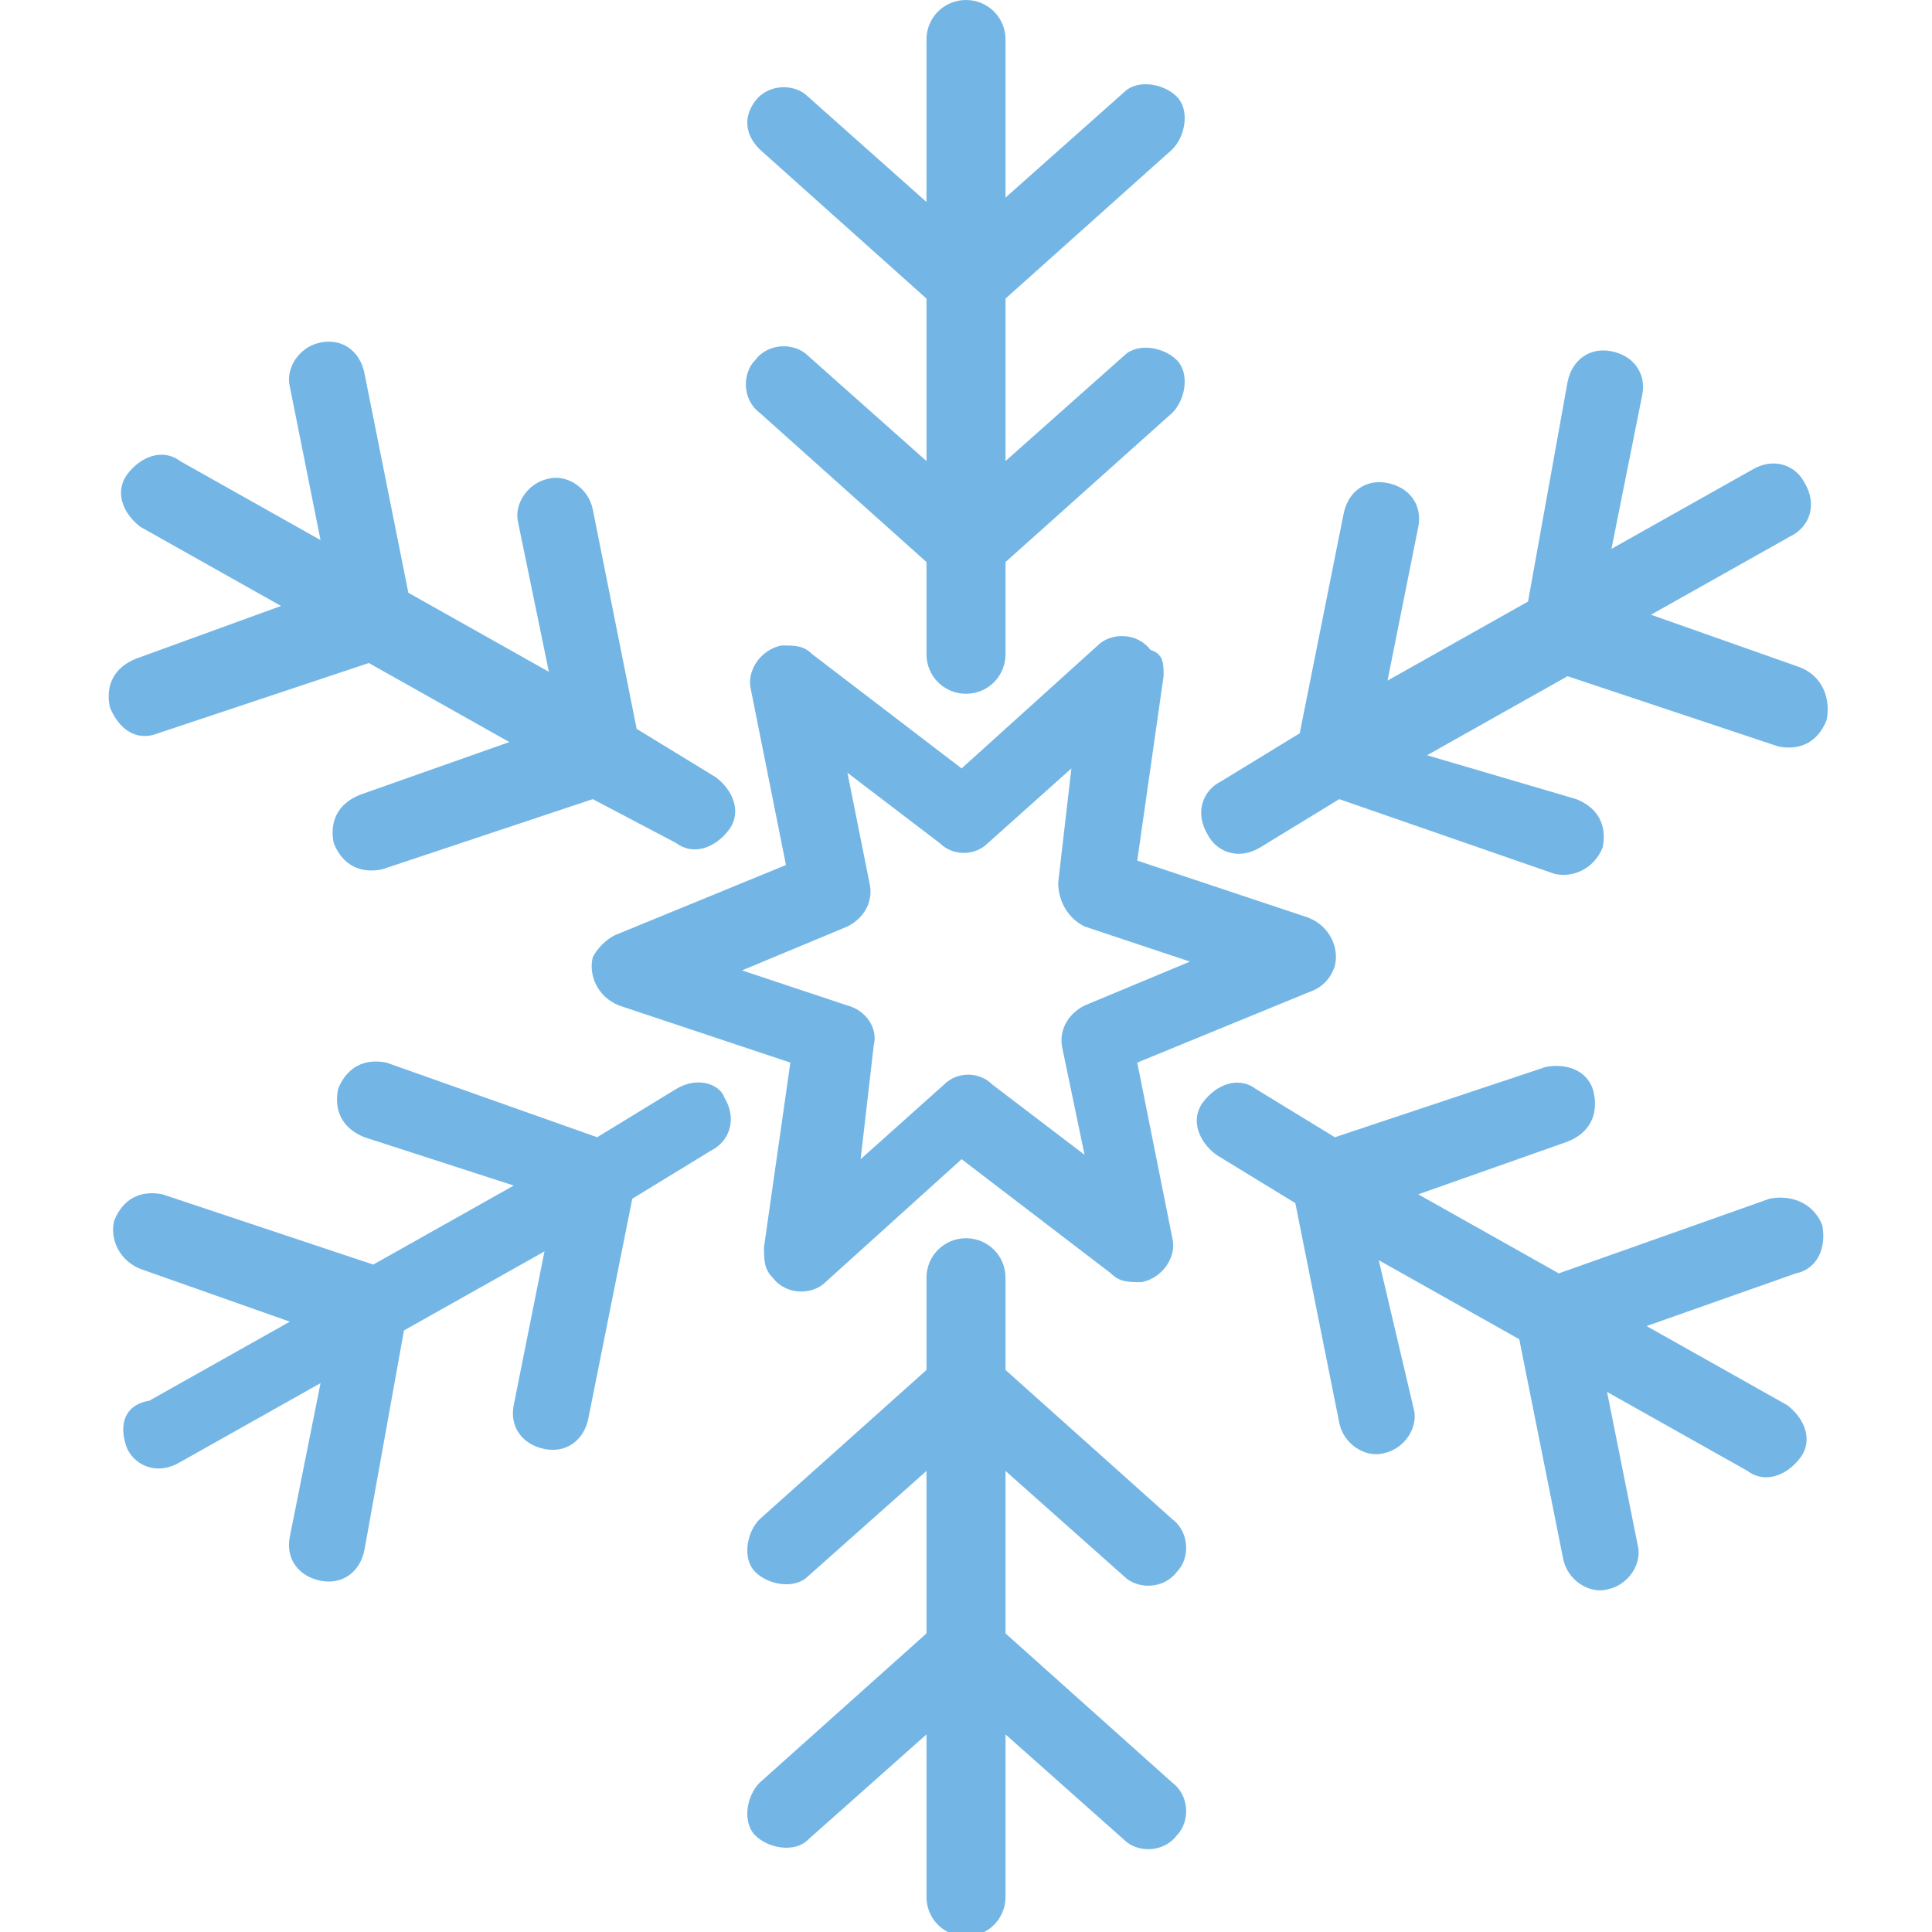 <svg xmlns="http://www.w3.org/2000/svg" viewBox="0 0 44 44" width="44px" height="44px">
<path fill="#73B6E6" d="M3.6,16.7l4.8-1.6l3.2,1.8l-3.4,1.2c-0.5,0.2-0.7,0.6-0.6,1.1c0.2,0.5,0.6,0.7,1.1,0.6l4.8-1.6l1.9,1
c0.4,0.3,0.9,0.1,1.2-0.3c0.3-0.4,0.1-0.9-0.3-1.2l-1.8-1.1l-1-5c-0.1-0.5-0.6-0.8-1-0.7c-0.5,0.1-0.8,0.6-0.7,1l0.7,3.4
l-3.2-1.8l-1-5C8.2,8,7.8,7.7,7.3,7.8c-0.5,0.1-0.8,0.6-0.7,1l0.7,3.5l-3.2-1.8c-0.4-0.3-0.9-0.1-1.2,0.3
c-0.3,0.4-0.1,0.9,0.3,1.2l3.2,1.8L3.1,15c-0.5,0.2-0.7,0.6-0.6,1.1C2.7,16.6,3.1,16.9,3.6,16.7z"/>
<path fill="#73B6E6" d="M30.4,22c0.1-0.4-0.1-0.9-0.6-1.1l-3.9-1.3l0.6-4.2c0-0.3,0-0.5-0.3-0.6c-0.3-0.4-0.9-0.4-1.2-0.1l-3.1,2.8
l-3.4-2.6c-0.2-0.2-0.4-0.2-0.7-0.2c-0.5,0.1-0.8,0.6-0.7,1l0.8,4l-3.9,1.6c-0.2,0.1-0.4,0.3-0.5,0.5c-0.1,0.4,0.1,0.9,0.6,1.1
l3.9,1.3l-0.6,4.2c0,0.3,0,0.5,0.2,0.7c0.3,0.4,0.9,0.4,1.2,0.1l3.1-2.8l3.4,2.6c0.2,0.2,0.4,0.2,0.7,0.2c0.5-0.1,0.8-0.6,0.7-1
l-0.8-4l3.9-1.6C30.1,22.5,30.3,22.3,30.4,22z M24.7,22.9c-0.4,0.2-0.6,0.6-0.5,1l0.5,2.4l-2.1-1.6c-0.3-0.3-0.8-0.3-1.1,0
l-1.9,1.7l0.3-2.6c0.1-0.4-0.2-0.8-0.6-0.9l-2.4-0.8l2.4-1c0.4-0.2,0.6-0.6,0.5-1l-0.5-2.5l2.1,1.6c0.3,0.3,0.8,0.3,1.1,0
l1.9-1.7l-0.3,2.6c0,0.4,0.2,0.8,0.6,1l2.4,0.8L24.7,22.9z"/>
<path fill="#73B6E6" d="M18.4,8.1c-0.3-0.3-0.9-0.3-1.2,0.1c-0.3,0.3-0.3,0.9,0.1,1.2l3.8,3.4v2.1c0,0.5,0.4,0.9,0.9,0.9
c0.5,0,0.9-0.4,0.9-0.9v-2.1l3.8-3.4c0.3-0.3,0.4-0.9,0.1-1.2c-0.3-0.3-0.9-0.4-1.2-0.1l-2.7,2.4V6.8l3.8-3.4
c0.3-0.3,0.4-0.9,0.1-1.2s-0.9-0.4-1.2-0.1l-2.7,2.4V0.9C22.9,0.4,22.5,0,22,0c-0.5,0-0.9,0.4-0.9,0.9v3.7l-2.7-2.4
c-0.3-0.3-0.9-0.3-1.2,0.1S17,3.1,17.3,3.4l3.8,3.4v3.7L18.4,8.1z"/>
<path fill="#73B6E6" d="M15.4,24.8l-1.8,1.1l-4.8-1.7c-0.5-0.1-0.9,0.1-1.1,0.6c-0.1,0.5,0.1,0.9,0.6,1.1l3.4,1.1l-3.2,1.8l-4.8-1.6
c-0.5-0.1-0.9,0.1-1.1,0.6c-0.1,0.4,0.1,0.9,0.6,1.1l3.4,1.2l-3.2,1.8C2.8,32,2.7,32.5,2.9,33c0.2,0.4,0.7,0.6,1.2,0.3l3.2-1.8
L6.6,35c-0.1,0.5,0.2,0.9,0.7,1s0.9-0.2,1-0.7l0.9-5l3.2-1.8L11.7,32c-0.1,0.5,0.2,0.9,0.7,1s0.9-0.2,1-0.7l1-5l1.8-1.1
c0.4-0.2,0.6-0.7,0.3-1.2C16.4,24.7,15.9,24.5,15.4,24.8z"/>
<path fill="#73B6E6" d="M41,15.2l-3.4-1.2l3.2-1.8c0.4-0.2,0.6-0.7,0.3-1.2c-0.2-0.4-0.7-0.6-1.2-0.3l-3.2,1.8L37.4,9
c0.1-0.5-0.2-0.9-0.7-1c-0.5-0.1-0.9,0.2-1,0.7l-0.9,5l-3.2,1.8l0.7-3.5c0.1-0.5-0.2-0.9-0.7-1c-0.5-0.1-0.9,0.2-1,0.7l-1,5
l-1.8,1.1c-0.4,0.2-0.6,0.7-0.3,1.2c0.2,0.4,0.7,0.6,1.2,0.3l1.8-1.1l4.9,1.7c0.4,0.1,0.9-0.1,1.1-0.6c0.1-0.5-0.1-0.9-0.6-1.1
l-3.4-1l3.2-1.8l4.8,1.6c0.5,0.1,0.9-0.1,1.1-0.6C41.7,15.9,41.5,15.4,41,15.2z"/>
<path fill="#73B6E6" d="M40.3,27.3L35.5,29l-3.2-1.8l3.4-1.2c0.5-0.2,0.7-0.6,0.6-1.1c-0.1-0.5-0.6-0.7-1.1-0.6l-4.8,1.6l-1.8-1.1
c-0.4-0.3-0.9-0.1-1.2,0.3c-0.3,0.4-0.1,0.9,0.3,1.2l1.8,1.1l1,5c0.1,0.5,0.6,0.8,1,0.7c0.5-0.1,0.8-0.6,0.7-1l-0.8-3.4l3.2,1.8
l1,5c0.1,0.5,0.6,0.8,1,0.7c0.5-0.1,0.8-0.6,0.7-1l-0.7-3.5l3.2,1.8c0.4,0.3,0.9,0.1,1.2-0.3c0.3-0.4,0.1-0.9-0.3-1.2l-3.2-1.8
l3.4-1.2c0.5-0.1,0.7-0.6,0.6-1.1C41.3,27.4,40.8,27.2,40.3,27.3z"/>
<path fill="#73B6E6" d="M25.6,35.9c0.3,0.3,0.9,0.3,1.2-0.1c0.3-0.3,0.3-0.9-0.1-1.2l-3.8-3.4v-2.1c0-0.5-0.4-0.9-0.9-0.9
c-0.5,0-0.9,0.4-0.9,0.9v2.1l-3.8,3.4c-0.3,0.3-0.4,0.9-0.1,1.2c0.3,0.3,0.9,0.4,1.2,0.1l2.7-2.4v3.7l-3.8,3.4
c-0.3,0.3-0.4,0.9-0.1,1.2c0.3,0.3,0.9,0.4,1.2,0.1l2.7-2.4v3.7c0,0.5,0.4,0.9,0.9,0.9s0.9-0.4,0.9-0.9v-3.7l2.7,2.4
c0.3,0.3,0.9,0.3,1.2-0.1c0.3-0.3,0.3-0.9-0.1-1.2l-3.8-3.4v-3.7L25.6,35.9z"/>
</svg>

